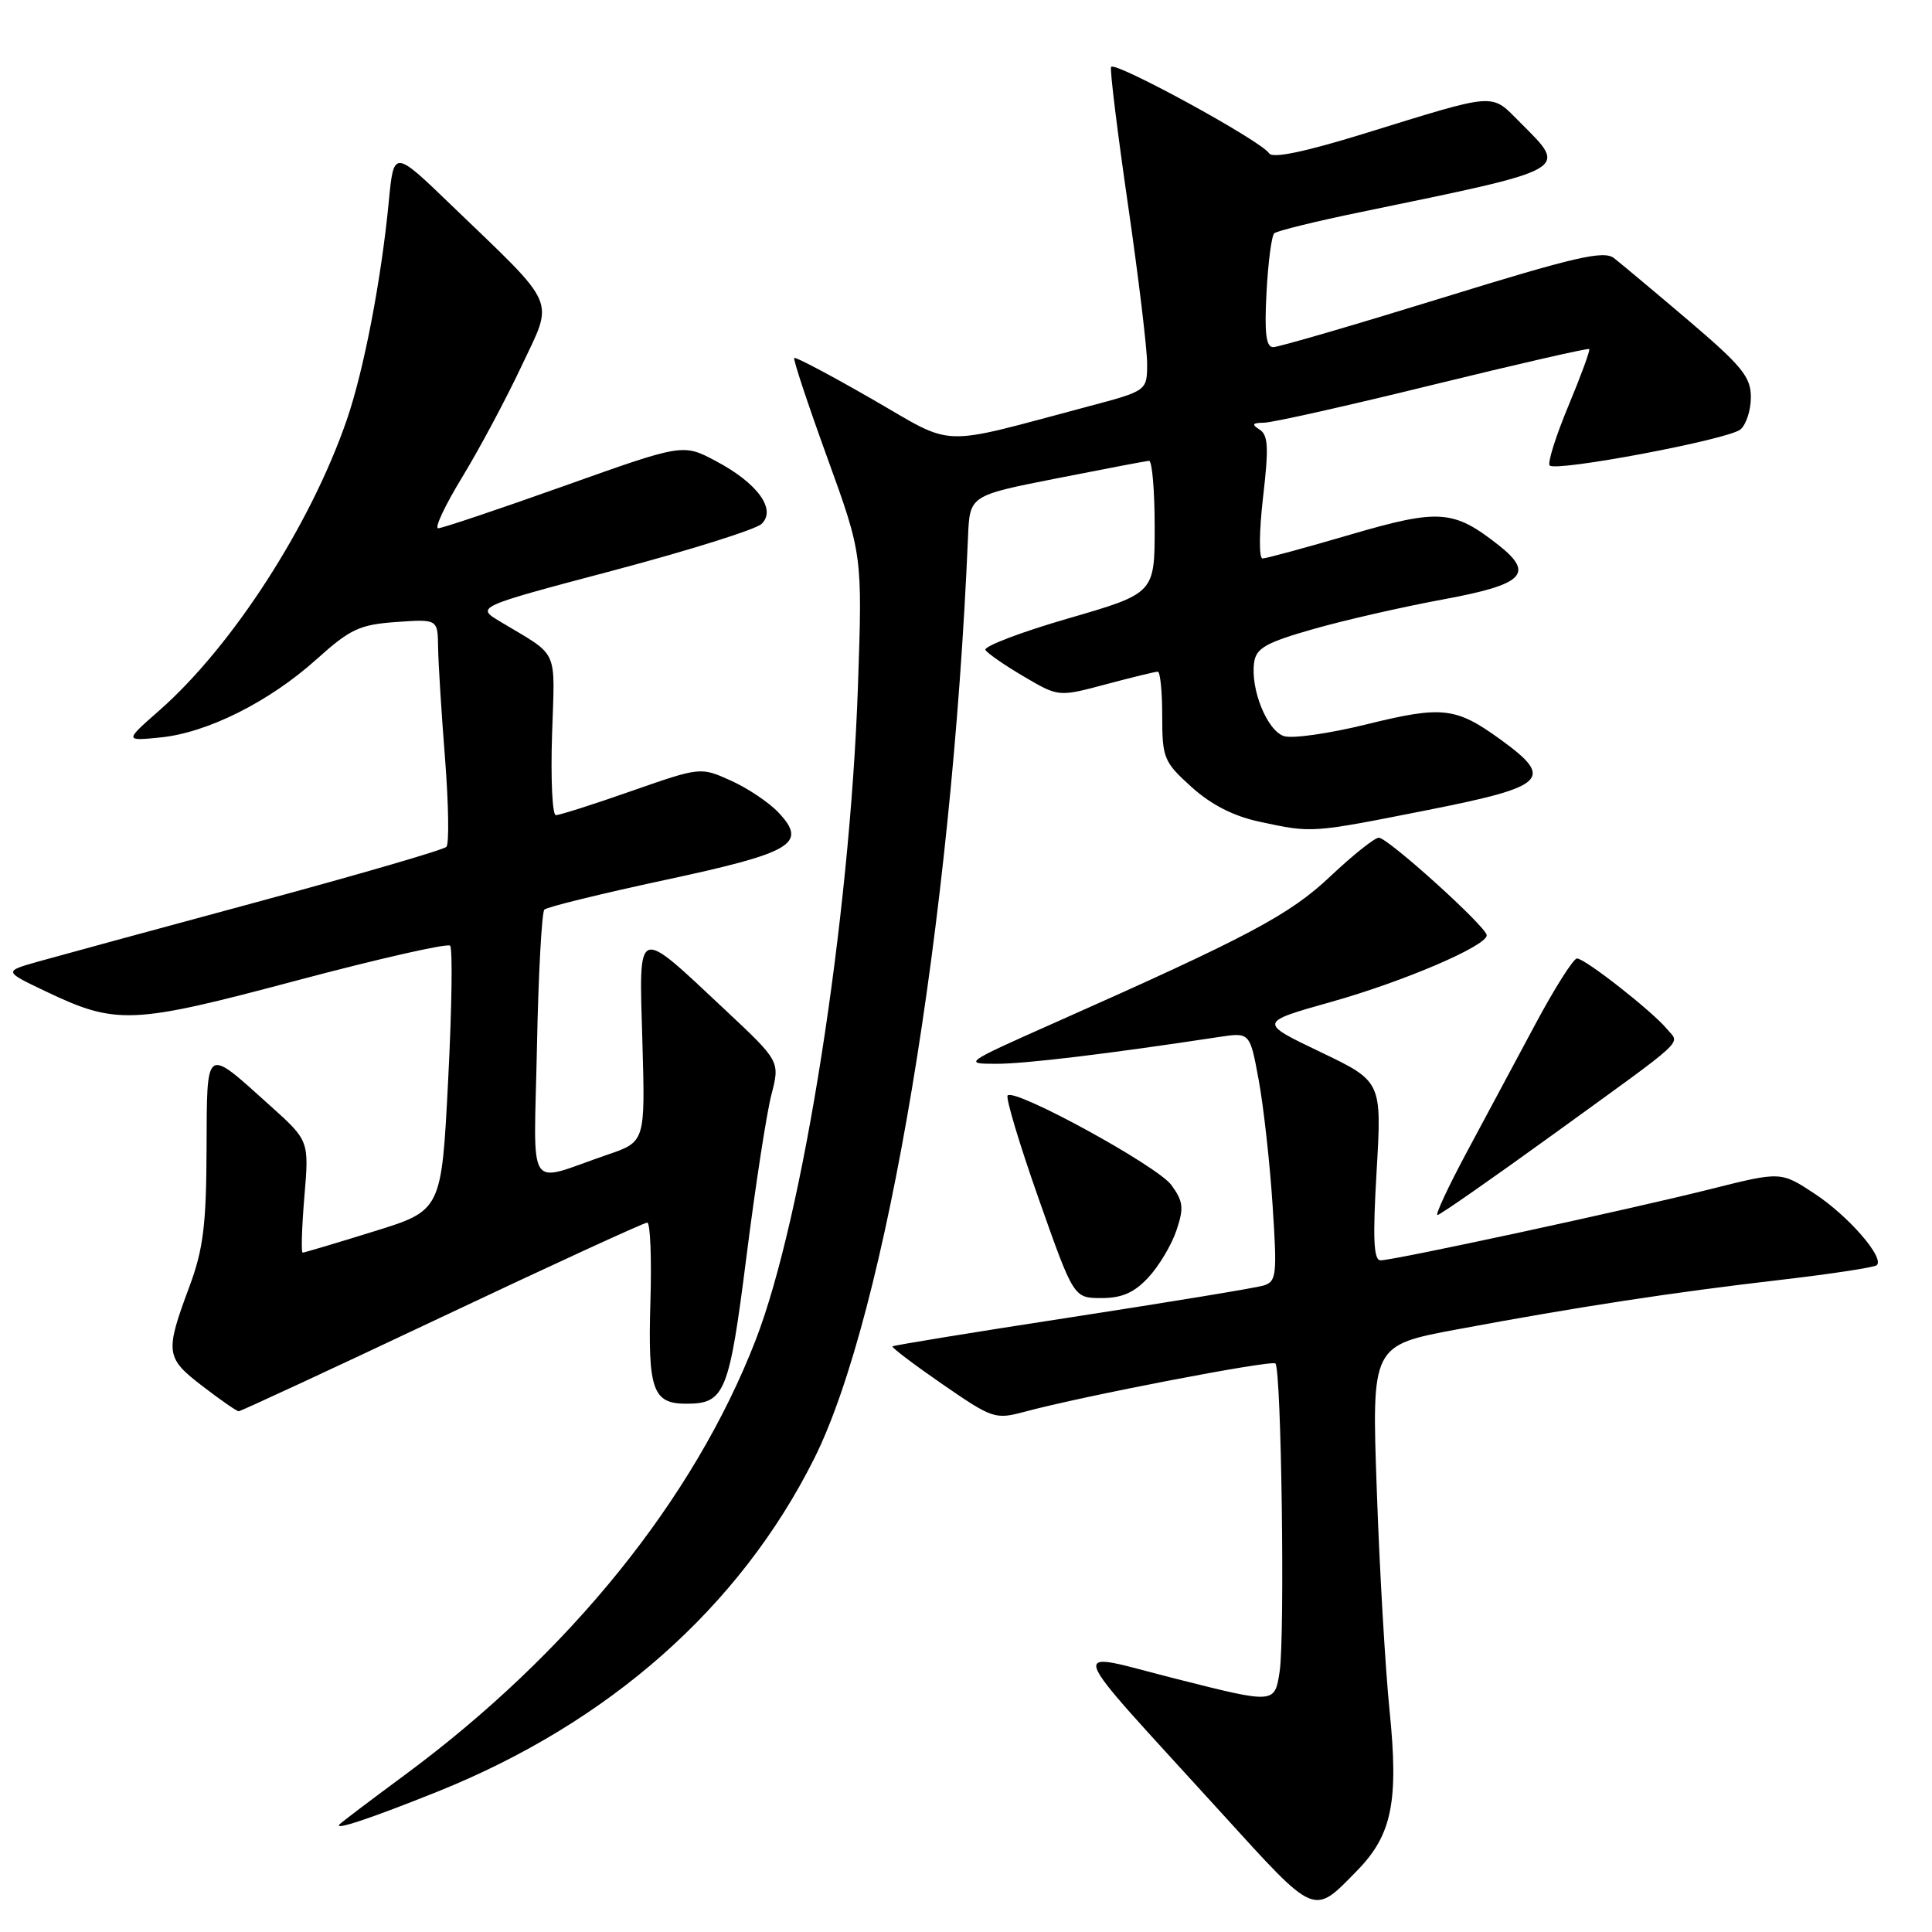 <?xml version="1.0" encoding="UTF-8" standalone="no"?>
<!DOCTYPE svg PUBLIC "-//W3C//DTD SVG 1.1//EN" "http://www.w3.org/Graphics/SVG/1.1/DTD/svg11.dtd" >
<svg xmlns="http://www.w3.org/2000/svg" xmlns:xlink="http://www.w3.org/1999/xlink" version="1.1" viewBox="0 0 256 256">
 <g >
 <path fill="currentColor"
d=" M 179.84 247.85 C 184.45 243.14 185.35 238.69 184.12 226.62 C 183.56 221.05 182.79 207.90 182.43 197.38 C 181.75 178.26 181.75 178.26 193.13 176.14 C 209.11 173.16 221.53 171.26 235.84 169.60 C 242.62 168.81 248.41 167.93 248.69 167.64 C 249.71 166.63 244.95 161.15 240.49 158.20 C 235.98 155.22 235.98 155.22 226.74 157.54 C 215.98 160.25 184.72 167.00 182.94 167.00 C 182.01 167.00 181.88 164.19 182.41 155.15 C 183.10 143.29 183.10 143.29 174.93 139.38 C 166.76 135.47 166.76 135.47 176.38 132.76 C 185.99 130.06 197.00 125.34 197.00 123.93 C 197.00 122.84 183.90 111.00 182.70 111.00 C 182.15 111.00 179.28 113.29 176.32 116.08 C 170.87 121.24 165.49 124.09 139.50 135.63 C 127.78 140.84 127.61 140.96 132.00 140.96 C 135.88 140.96 146.77 139.65 161.56 137.40 C 165.62 136.79 165.62 136.79 166.79 143.14 C 167.43 146.64 168.26 154.06 168.62 159.64 C 169.24 169.03 169.15 169.82 167.39 170.35 C 166.35 170.66 154.93 172.54 142.02 174.53 C 129.10 176.51 118.41 178.26 118.26 178.40 C 118.12 178.55 121.09 180.80 124.87 183.41 C 131.53 188.00 131.86 188.11 135.79 187.06 C 143.49 184.98 168.50 180.17 169.00 180.67 C 169.79 181.45 170.27 216.72 169.56 221.48 C 168.91 225.76 168.91 225.76 155.98 222.49 C 141.14 218.75 140.44 216.68 161.93 240.31 C 174.46 254.08 173.96 253.87 179.84 247.85 Z  M 58.00 237.39 C 80.72 228.26 98.01 212.97 107.87 193.30 C 117.43 174.23 126.12 122.13 128.27 71.08 C 128.50 65.66 128.50 65.66 140.00 63.39 C 146.32 62.14 151.84 61.09 152.25 61.06 C 152.66 61.03 153.00 64.96 153.00 69.81 C 153.00 78.62 153.00 78.62 141.53 81.95 C 135.22 83.78 130.29 85.66 130.58 86.13 C 130.87 86.59 133.17 88.18 135.69 89.66 C 140.27 92.35 140.27 92.35 146.55 90.67 C 150.00 89.75 153.09 89.00 153.41 89.00 C 153.74 89.00 154.00 91.65 154.00 94.88 C 154.00 100.45 154.21 100.96 157.88 104.28 C 160.50 106.64 163.45 108.15 166.93 108.89 C 173.92 110.39 173.65 110.41 189.25 107.32 C 204.96 104.21 206.01 103.19 198.81 97.98 C 192.90 93.70 191.12 93.50 181.07 95.98 C 176.17 97.19 171.25 97.90 170.14 97.54 C 167.91 96.84 165.67 91.32 166.18 87.77 C 166.45 85.88 167.75 85.14 174.00 83.36 C 178.12 82.18 185.89 80.41 191.25 79.42 C 201.93 77.45 203.38 76.02 198.54 72.21 C 192.60 67.54 190.68 67.40 178.96 70.83 C 173.02 72.57 167.76 74.00 167.29 74.00 C 166.80 74.00 166.84 70.41 167.36 65.90 C 168.13 59.29 168.05 57.65 166.90 56.92 C 165.81 56.23 165.94 56.03 167.50 56.01 C 168.60 56.00 178.68 53.74 189.90 50.98 C 201.13 48.23 210.43 46.10 210.58 46.25 C 210.73 46.40 209.48 49.80 207.81 53.81 C 206.14 57.82 205.03 61.36 205.34 61.68 C 206.21 62.54 229.01 58.24 230.61 56.91 C 231.38 56.27 232.00 54.35 232.00 52.63 C 232.00 49.95 230.82 48.50 223.75 42.48 C 219.21 38.62 214.76 34.90 213.86 34.20 C 212.50 33.15 208.70 34.03 191.10 39.47 C 179.48 43.06 169.40 46.00 168.70 46.00 C 167.76 46.00 167.53 44.14 167.82 38.75 C 168.03 34.76 168.49 31.24 168.85 30.91 C 169.21 30.59 174.45 29.30 180.50 28.06 C 208.27 22.33 207.80 22.60 201.49 16.29 C 197.46 12.26 198.65 12.18 180.67 17.73 C 172.85 20.14 168.62 21.02 168.17 20.32 C 167.11 18.65 147.53 7.97 147.22 8.88 C 147.06 9.34 148.07 17.53 149.46 27.10 C 150.85 36.67 151.99 46.14 152.00 48.14 C 152.00 51.78 152.00 51.78 144.25 53.84 C 123.94 59.24 126.76 59.33 115.53 52.87 C 110.04 49.71 105.40 47.26 105.24 47.43 C 105.07 47.60 107.04 53.53 109.61 60.62 C 114.28 73.50 114.28 73.50 113.68 91.00 C 112.60 121.96 106.42 161.38 100.10 177.64 C 91.94 198.65 75.47 219.05 53.64 235.19 C 49.16 238.50 45.27 241.44 45.00 241.73 C 44.15 242.61 49.13 240.95 58.00 237.39 Z  M 58.56 174.50 C 73.11 167.62 85.35 162.00 85.76 162.00 C 86.17 162.00 86.36 166.75 86.18 172.57 C 85.84 184.17 86.49 186.00 90.93 186.00 C 96.05 186.00 96.61 184.62 98.91 166.50 C 100.09 157.15 101.58 147.50 102.21 145.07 C 103.36 140.63 103.36 140.63 96.05 133.78 C 84.16 122.64 84.67 122.44 85.12 138.04 C 85.50 151.29 85.50 151.29 80.50 153.00 C 69.55 156.74 70.75 158.58 71.15 138.68 C 71.34 129.05 71.79 120.88 72.13 120.53 C 72.48 120.18 79.66 118.42 88.08 116.61 C 105.06 112.97 107.04 111.80 103.16 107.67 C 101.91 106.34 99.08 104.44 96.86 103.44 C 92.83 101.62 92.83 101.62 83.66 104.82 C 78.62 106.59 74.12 108.02 73.65 108.01 C 73.19 108.01 72.96 103.22 73.15 97.37 C 73.52 85.65 74.19 87.12 66.27 82.36 C 63.04 80.42 63.04 80.42 81.27 75.59 C 91.30 72.93 100.13 70.16 100.90 69.43 C 102.93 67.53 100.38 64.01 94.85 61.09 C 90.50 58.78 90.50 58.78 74.75 64.39 C 66.08 67.48 58.57 70.00 58.06 70.00 C 57.54 70.00 58.97 66.96 61.23 63.25 C 63.49 59.54 67.03 52.92 69.09 48.54 C 73.41 39.37 74.09 40.93 59.79 27.17 C 52.18 19.83 52.18 19.83 51.52 26.67 C 50.53 37.01 48.22 49.04 45.96 55.61 C 41.17 69.54 30.80 85.62 21.12 94.13 C 16.50 98.19 16.50 98.19 21.24 97.72 C 27.47 97.10 35.68 92.99 41.94 87.36 C 46.42 83.33 47.64 82.77 52.50 82.42 C 58.00 82.03 58.00 82.03 58.05 85.77 C 58.08 87.82 58.49 94.45 58.97 100.50 C 59.44 106.55 59.53 111.82 59.15 112.21 C 58.78 112.61 47.45 115.90 33.99 119.54 C 20.52 123.18 7.48 126.73 5.00 127.43 C 0.50 128.71 0.50 128.71 5.99 131.33 C 15.44 135.84 17.44 135.75 39.32 129.92 C 50.15 127.04 59.29 124.96 59.64 125.31 C 59.99 125.65 59.87 133.69 59.38 143.17 C 58.50 160.40 58.50 160.40 49.50 163.18 C 44.55 164.72 40.32 165.98 40.10 165.98 C 39.89 165.99 39.99 162.66 40.33 158.58 C 40.96 151.15 40.96 151.15 35.81 146.52 C 27.07 138.66 27.44 138.41 27.37 152.33 C 27.33 162.36 26.93 165.55 25.09 170.50 C 21.84 179.23 21.93 179.91 26.83 183.67 C 29.21 185.50 31.37 187.00 31.63 187.00 C 31.89 187.00 44.01 181.38 58.56 174.50 Z  M 152.18 169.25 C 153.58 167.74 155.25 164.94 155.89 163.02 C 156.89 160.05 156.79 159.19 155.21 157.02 C 153.35 154.48 134.50 144.17 133.52 145.15 C 133.23 145.44 135.08 151.60 137.63 158.84 C 142.27 172.00 142.27 172.00 145.95 172.00 C 148.67 172.00 150.29 171.29 152.18 169.25 Z  M 205.77 150.34 C 223.93 137.19 222.59 138.42 220.91 136.38 C 218.98 134.03 210.02 127.00 208.96 127.00 C 208.49 127.00 205.99 130.94 203.42 135.75 C 200.84 140.56 196.74 148.21 194.31 152.75 C 191.88 157.29 190.15 161.00 190.47 161.00 C 190.79 161.00 197.67 156.20 205.77 150.34 Z "/>
</g>
</svg>